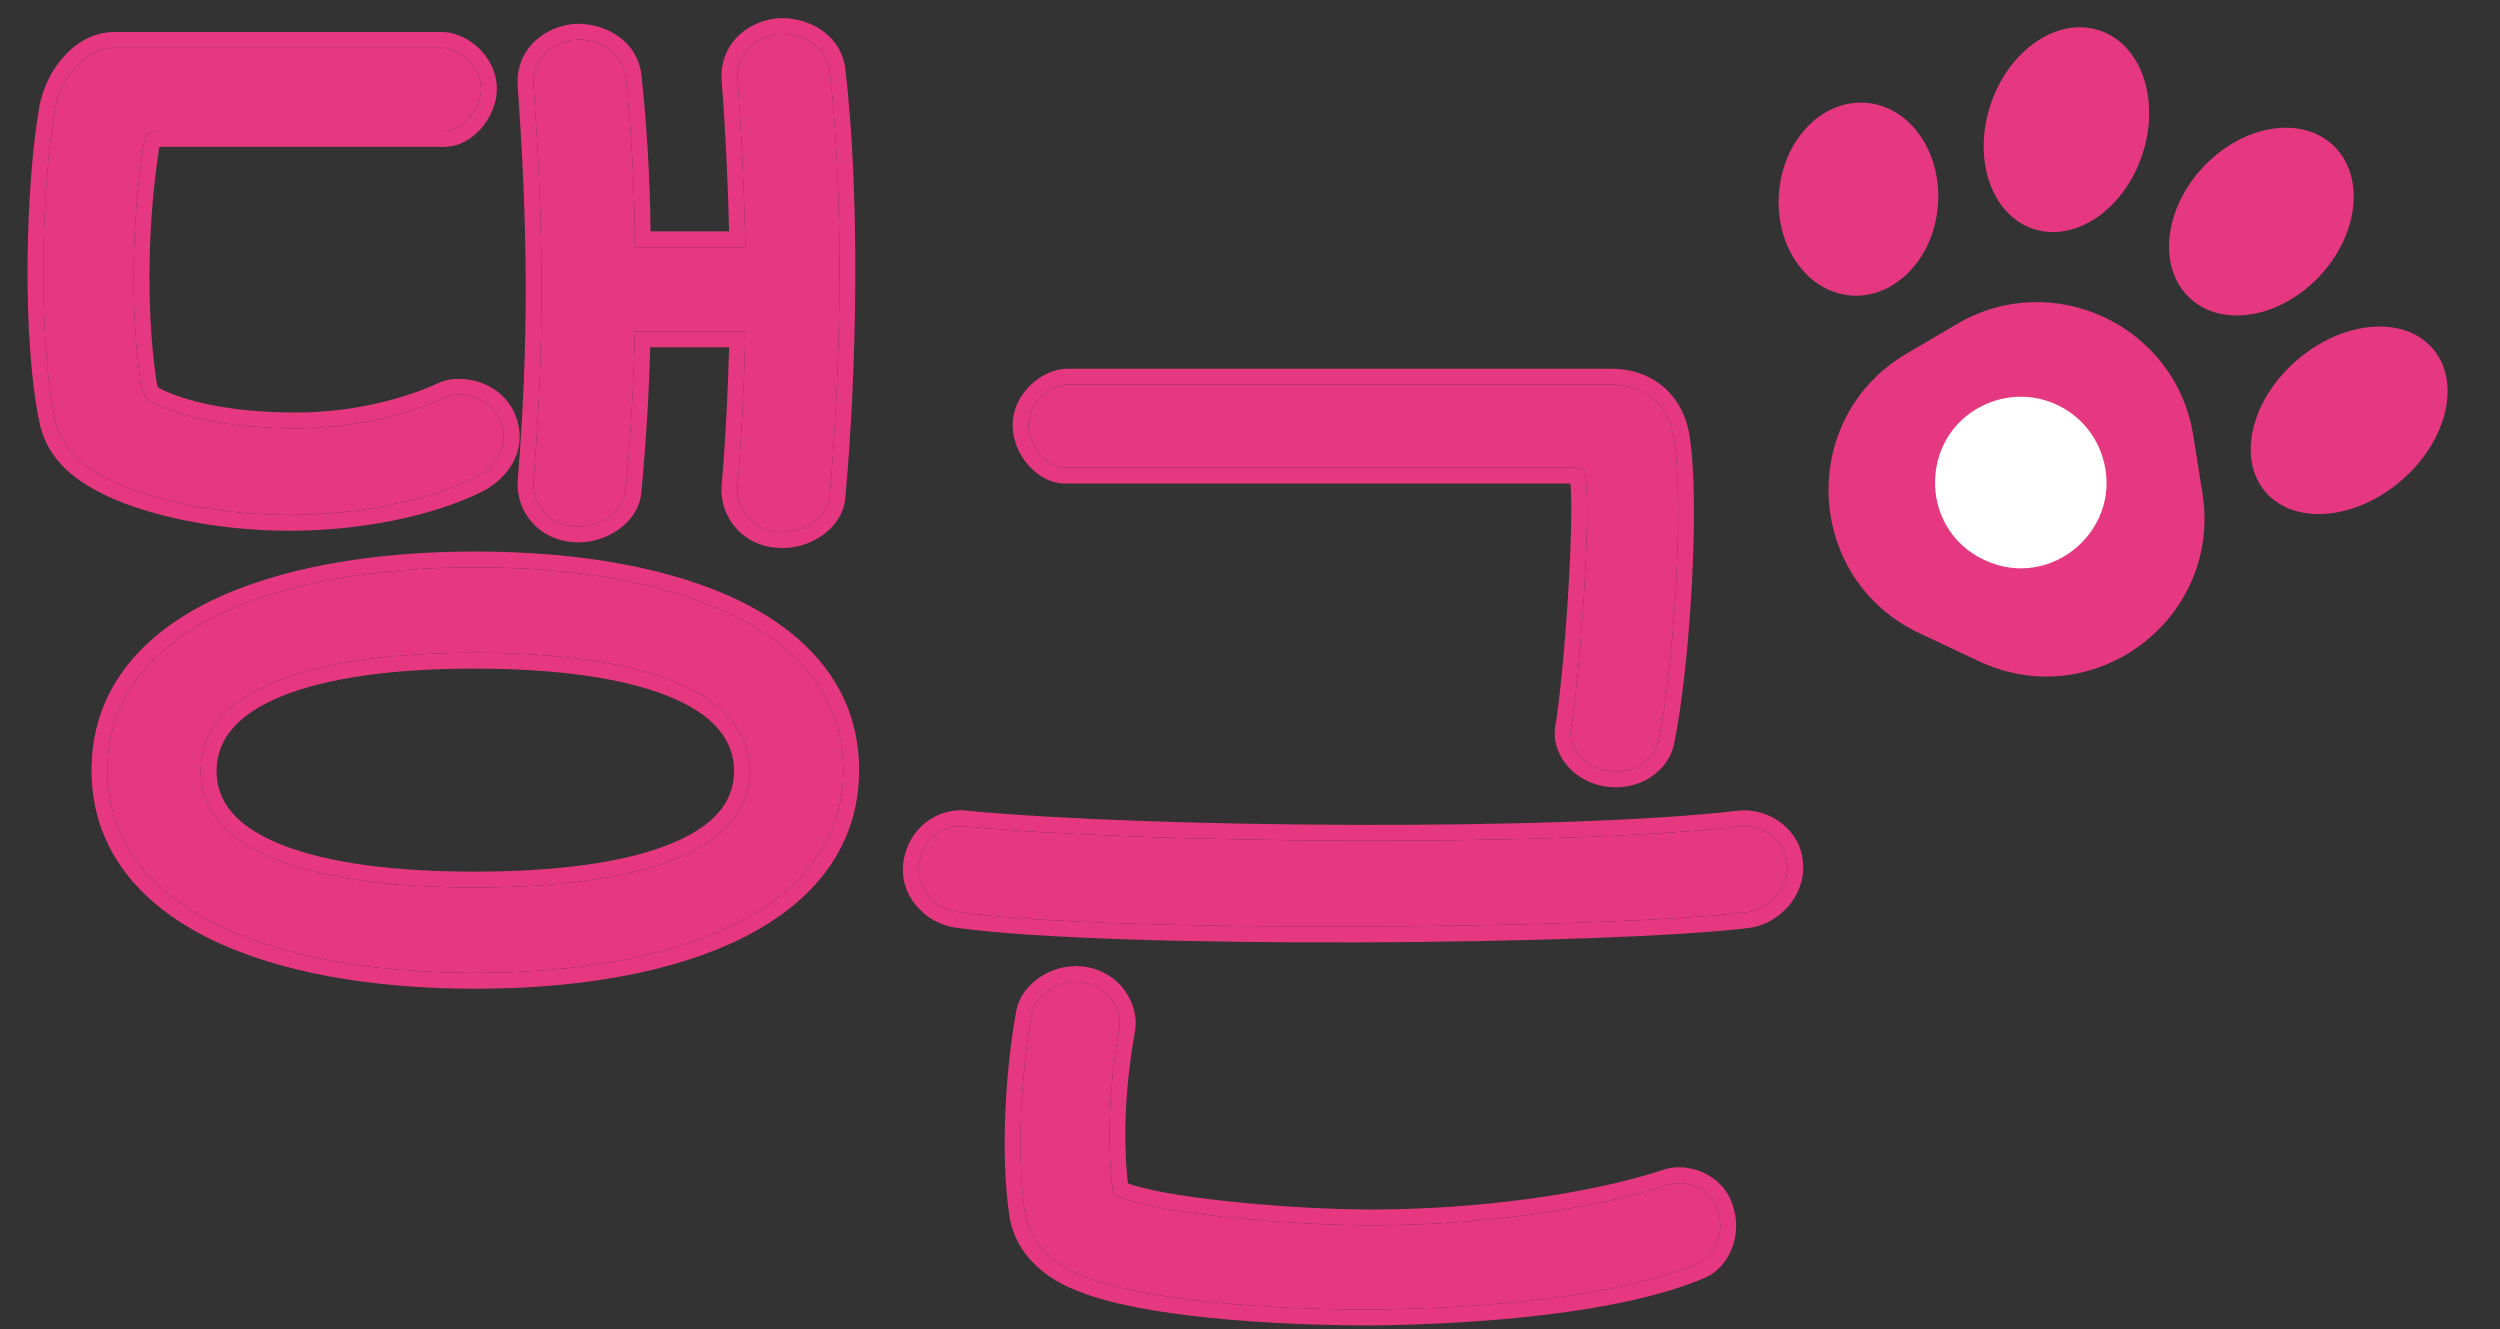 <svg width="79" height="42" viewBox="0 0 79 42" fill="none" xmlns="http://www.w3.org/2000/svg">
<rect x="0" y="0" width="79" height="42" fill="#333333" stroke="none"/>
<path d="M14.048 12.564C14.588 12.312 15.668 12.564 15.884 13.5C16.064 14.256 15.524 14.832 15.02 15.084C13.508 15.84 11.276 16.272 9.152 16.272C6.812 16.272 4.76 15.768 3.608 15.228C2.78 14.832 1.952 14.292 1.736 13.248C1.196 10.692 1.304 5.904 1.736 3.456C1.916 2.484 2.672 1.512 3.608 1.512H13.976C14.48 1.512 15.2 2.052 15.2 2.808C15.2 3.456 14.624 4.14 14.048 4.14H5.048C4.544 4.14 4.544 4.5 4.508 4.788C4.22 6.696 4.076 9.504 4.436 12.024C4.472 12.276 4.508 12.564 4.796 12.708C5.768 13.212 7.388 13.536 9.332 13.536C11.42 13.536 13.112 12.996 14.048 12.564ZM26.216 2.232C26.684 6.264 26.576 11.7 26.216 15.66C26.18 16.38 25.316 16.884 24.596 16.812C23.84 16.776 23.264 16.164 23.3 15.408C23.444 13.716 23.516 12.096 23.552 10.476H20.06C20.024 12.24 19.916 13.968 19.772 15.48C19.736 16.2 18.872 16.704 18.152 16.632C17.396 16.596 16.82 15.984 16.856 15.228C17.216 10.8 17.18 7.164 16.856 2.664C16.82 1.908 17.36 1.368 18.116 1.26C18.872 1.188 19.664 1.62 19.772 2.412C19.952 4.104 20.06 5.94 20.06 7.812H23.552C23.516 6.084 23.444 4.32 23.3 2.484C23.264 1.728 23.804 1.188 24.56 1.08C25.316 1.008 26.108 1.44 26.216 2.232ZM26.648 24.336C26.648 28.728 21.464 30.744 15.02 30.744C8.576 30.744 3.392 28.728 3.392 24.336C3.392 19.944 8.576 17.928 15.02 17.928C21.464 17.928 26.648 19.944 26.648 24.336ZM23.696 24.372C23.696 21.78 20.168 20.628 14.984 20.628C9.836 20.628 6.344 21.78 6.344 24.372C6.344 26.928 9.836 28.044 14.984 28.044C20.168 28.044 23.696 26.928 23.696 24.372Z" fill="#E53880"/>
<path fill-rule="evenodd" clip-rule="evenodd" d="M3.396 15.681L3.392 15.679C2.544 15.273 1.514 14.642 1.247 13.35C0.966 12.02 0.858 10.142 0.871 8.308C0.885 6.469 1.021 4.63 1.244 3.369L1.244 3.365C1.35 2.792 1.624 2.221 2.017 1.785C2.41 1.349 2.958 1.012 3.608 1.012H13.976C14.386 1.012 14.809 1.22 15.12 1.513C15.441 1.816 15.7 2.264 15.7 2.808C15.7 3.273 15.498 3.717 15.22 4.042C14.945 4.362 14.53 4.64 14.048 4.64H5.048C5.042 4.64 5.036 4.64 5.031 4.64C5.031 4.644 5.03 4.647 5.029 4.651C5.025 4.675 5.021 4.702 5.017 4.736C5.016 4.746 5.015 4.759 5.013 4.772C5.01 4.798 5.007 4.827 5.004 4.85L5.003 4.863C4.72 6.735 4.579 9.493 4.931 11.953L4.932 11.963C4.941 12.026 4.948 12.073 4.957 12.119C4.966 12.165 4.976 12.196 4.985 12.218C4.993 12.238 4.999 12.246 5.001 12.248C5.002 12.249 5.006 12.254 5.02 12.261L5.026 12.264C5.898 12.716 7.427 13.036 9.332 13.036C11.337 13.036 12.957 12.517 13.838 12.11C14.259 11.914 14.812 11.934 15.276 12.123C15.761 12.321 16.219 12.731 16.371 13.386C16.628 14.472 15.84 15.233 15.244 15.531C13.643 16.332 11.328 16.772 9.152 16.772C6.752 16.772 4.625 16.257 3.396 15.681ZM15.884 13.5C15.668 12.564 14.588 12.312 14.048 12.564C13.112 12.996 11.42 13.536 9.332 13.536C7.388 13.536 5.768 13.212 4.796 12.708C4.513 12.567 4.473 12.287 4.438 12.038L4.436 12.024C4.076 9.504 4.22 6.696 4.508 4.788C4.511 4.766 4.513 4.744 4.516 4.722C4.547 4.448 4.582 4.14 5.048 4.14H14.048C14.624 4.14 15.2 3.456 15.2 2.808C15.2 2.052 14.48 1.512 13.976 1.512H3.608C2.672 1.512 1.916 2.484 1.736 3.456C1.304 5.904 1.196 10.692 1.736 13.248C1.952 14.292 2.78 14.832 3.608 15.228C4.76 15.768 6.812 16.272 9.152 16.272C11.276 16.272 13.508 15.84 15.02 15.084C15.524 14.832 16.064 14.256 15.884 13.5ZM26.713 2.174C27.186 6.248 27.076 11.716 26.715 15.696C26.683 16.256 26.335 16.686 25.94 16.949C25.545 17.212 25.041 17.355 24.559 17.311C23.544 17.256 22.751 16.422 22.8 15.384L22.801 15.375L22.802 15.366C22.93 13.864 23 12.418 23.04 10.976H20.548C20.503 12.578 20.402 14.136 20.271 15.517C20.238 16.076 19.891 16.506 19.496 16.769C19.101 17.032 18.597 17.175 18.115 17.131C17.1 17.076 16.307 16.241 16.357 15.204L16.357 15.196L16.358 15.188C16.715 10.789 16.68 7.179 16.357 2.7L16.356 2.688C16.306 1.625 17.086 0.902 18.045 0.765L18.057 0.763L18.069 0.762C18.999 0.674 20.112 1.203 20.267 2.344L20.268 2.352L20.269 2.359C20.435 3.917 20.54 5.595 20.558 7.312H23.04C23.001 5.754 22.93 4.167 22.802 2.523L22.801 2.515L22.8 2.508C22.75 1.445 23.53 0.722 24.489 0.585L24.501 0.583L24.513 0.582C25.443 0.494 26.556 1.023 26.711 2.164L26.713 2.174ZM23.541 7.312C23.545 7.479 23.549 7.646 23.552 7.812H20.06C20.06 5.94 19.952 4.104 19.772 2.412C19.664 1.62 18.872 1.188 18.116 1.26C17.36 1.368 16.82 1.908 16.856 2.664C17.18 7.164 17.216 10.8 16.856 15.228C16.82 15.984 17.396 16.596 18.152 16.632C18.872 16.704 19.736 16.2 19.772 15.48C19.916 13.968 20.024 12.24 20.06 10.476H23.552C23.548 10.643 23.544 10.809 23.54 10.976C23.5 12.43 23.429 13.89 23.3 15.408C23.264 16.164 23.84 16.776 24.596 16.812C25.316 16.884 26.18 16.38 26.216 15.66C26.576 11.7 26.684 6.264 26.216 2.232C26.108 1.44 25.316 1.008 24.56 1.08C23.804 1.188 23.264 1.728 23.3 2.484C23.43 4.143 23.502 5.744 23.541 7.312ZM23.474 29.634C21.276 30.735 18.282 31.244 15.02 31.244C11.758 31.244 8.764 30.735 6.565 29.634C4.351 28.524 2.892 26.777 2.892 24.336C2.892 21.895 4.351 20.148 6.565 19.038C8.764 17.937 11.758 17.428 15.02 17.428C18.282 17.428 21.276 17.937 23.474 19.038C25.689 20.148 27.148 21.895 27.148 24.336C27.148 26.777 25.689 28.524 23.474 29.634ZM21.098 21.992C19.655 21.415 17.552 21.128 14.984 21.128C12.434 21.128 10.35 21.415 8.921 21.992C7.497 22.566 6.844 23.367 6.844 24.372C6.844 25.354 7.491 26.139 8.917 26.701C10.347 27.266 12.433 27.544 14.984 27.544C17.553 27.544 19.658 27.266 21.102 26.701C22.544 26.137 23.196 25.352 23.196 24.372C23.196 23.369 22.537 22.568 21.098 21.992ZM15.02 30.744C21.464 30.744 26.648 28.728 26.648 24.336C26.648 19.944 21.464 17.928 15.02 17.928C8.576 17.928 3.392 19.944 3.392 24.336C3.392 28.728 8.576 30.744 15.02 30.744ZM14.984 20.628C20.168 20.628 23.696 21.78 23.696 24.372C23.696 26.928 20.168 28.044 14.984 28.044C9.836 28.044 6.344 26.928 6.344 24.372C6.344 21.78 9.836 20.628 14.984 20.628Z" fill="#E53880"/>
<path d="M52.408 23.42C52.3 23.96 51.652 24.5 50.788 24.356C49.924 24.212 49.564 23.492 49.636 23.06C49.924 21.404 50.284 16.292 50.104 15.068C50.068 14.78 50.068 14.78 49.564 14.78H33.652C33.076 14.78 32.5 14.096 32.5 13.448C32.5 12.692 33.22 12.152 33.724 12.152H50.932C51.868 12.152 52.66 12.692 52.876 13.736C53.236 15.68 52.912 21.008 52.408 23.42ZM30.268 28.82C29.512 28.712 28.936 28.028 29.044 27.308C29.152 26.516 29.836 26.012 30.556 26.12C36.244 26.66 49.312 26.768 54.928 26.12C55.72 26.012 56.44 26.588 56.476 27.308C56.548 28.028 55.936 28.712 55.252 28.82C51.076 29.36 35.128 29.504 30.268 28.82ZM35.38 32.456C35.092 34.04 34.948 35.948 35.164 37.604C35.164 37.712 35.236 37.784 35.452 37.856C36.604 38.324 40.6 38.72 43.336 38.72C46.648 38.72 50.212 38.252 52.66 37.46C53.164 37.244 54.064 37.496 54.28 38.252C54.532 38.972 54.172 39.692 53.704 39.908C51.112 41.024 46.612 41.348 43.336 41.384C40.06 41.384 36.136 41.096 34.264 40.34C33.4 40.016 32.572 39.404 32.392 38.36C32.104 36.452 32.284 33.752 32.608 32.024C32.716 31.448 33.472 30.908 34.264 31.052C35.056 31.196 35.452 31.916 35.38 32.456Z" fill="#E53880"/>
<path fill-rule="evenodd" clip-rule="evenodd" d="M49.636 23.06C49.564 23.492 49.924 24.212 50.788 24.356C51.652 24.5 52.3 23.96 52.408 23.42C52.912 21.008 53.236 15.68 52.876 13.736C52.66 12.692 51.868 12.152 50.932 12.152H33.724C33.22 12.152 32.5 12.692 32.5 13.448C32.5 14.096 33.076 14.78 33.652 14.78H49.564C49.864 14.78 49.985 14.78 50.042 14.841C50.081 14.882 50.089 14.951 50.104 15.068C50.284 16.292 49.924 21.404 49.636 23.06ZM49.143 22.978L49.143 22.974C49.282 22.175 49.443 20.506 49.547 18.87C49.598 18.056 49.635 17.258 49.647 16.591C49.658 16.016 49.651 15.563 49.625 15.28C49.606 15.28 49.586 15.28 49.564 15.28H33.652C33.169 15.28 32.755 15.002 32.48 14.682C32.202 14.357 32 13.913 32 13.448C32 12.904 32.259 12.456 32.58 12.153C32.891 11.86 33.314 11.652 33.724 11.652H50.932C51.496 11.652 52.04 11.815 52.481 12.158C52.924 12.502 53.236 13.006 53.366 13.635L53.368 13.645L53.368 13.645C53.56 14.682 53.564 16.554 53.465 18.429C53.366 20.315 53.157 22.278 52.898 23.52C52.731 24.348 51.81 25.033 50.706 24.849C49.591 24.663 49.022 23.704 49.143 22.978ZM30.198 29.315L30.197 29.315C29.212 29.174 28.396 28.273 28.549 27.237C28.694 26.189 29.614 25.481 30.616 25.623C36.283 26.16 49.294 26.266 54.866 25.624C55.911 25.485 56.915 26.236 56.975 27.271C57.022 27.784 56.827 28.26 56.531 28.614C56.234 28.97 55.806 29.239 55.33 29.314L55.316 29.316L55.316 29.316C53.193 29.59 48.131 29.761 43.018 29.779C37.907 29.797 32.669 29.663 30.198 29.315ZM56.476 27.308C56.44 26.588 55.72 26.012 54.928 26.12C49.312 26.768 36.244 26.66 30.556 26.12C29.836 26.012 29.152 26.516 29.044 27.308C28.936 28.028 29.512 28.712 30.268 28.82C35.128 29.504 51.076 29.36 55.252 28.82C55.936 28.712 56.548 28.028 56.476 27.308ZM35.874 32.534L35.872 32.545C35.598 34.05 35.461 35.838 35.642 37.393C35.878 37.489 36.299 37.594 36.873 37.696C37.437 37.797 38.118 37.888 38.853 37.966C40.323 38.122 41.988 38.22 43.336 38.22C46.604 38.22 50.103 37.758 52.487 36.99C52.883 36.83 53.365 36.862 53.769 37.03C54.192 37.205 54.596 37.556 54.757 38.1C55.077 39.038 54.633 40.03 53.913 40.362L53.902 40.367L53.902 40.367C52.539 40.954 50.71 41.321 48.837 41.547C46.955 41.775 44.992 41.866 43.342 41.884L43.336 41.884C41.685 41.884 39.868 41.812 38.222 41.643C36.594 41.476 35.088 41.211 34.083 40.806C33.144 40.453 32.122 39.739 31.899 38.445L31.898 38.435L31.898 38.435C31.599 36.455 31.786 33.696 32.117 31.932C32.203 31.471 32.528 31.086 32.914 30.844C33.308 30.597 33.821 30.463 34.353 30.56C35.418 30.754 35.982 31.727 35.876 32.522L35.874 32.534ZM34.264 40.34C36.136 41.096 40.06 41.384 43.336 41.384C46.612 41.348 51.112 41.024 53.704 39.908C54.172 39.692 54.532 38.972 54.28 38.252C54.064 37.496 53.164 37.244 52.66 37.46C50.212 38.252 46.648 38.72 43.336 38.72C40.6 38.72 36.604 38.324 35.452 37.856C35.236 37.784 35.164 37.712 35.164 37.604C34.948 35.948 35.092 34.04 35.38 32.456C35.452 31.916 35.056 31.196 34.264 31.052C33.472 30.908 32.716 31.448 32.608 32.024C32.284 33.752 32.104 36.452 32.392 38.36C32.572 39.404 33.4 40.016 34.264 40.34Z" fill="#E53880"/>
<path d="M61.835 10.241C64.872 8.455 68.754 10.286 69.308 13.765L69.597 15.585C70.228 19.552 66.16 22.606 62.526 20.892L60.649 20.007C57.016 18.294 56.784 13.212 60.247 11.175L61.835 10.241Z" fill="#E53880"/>
<path d="M62.874 12.722C64.319 12.16 65.94 12.924 66.426 14.397V14.397C67.171 16.655 64.851 18.708 62.7 17.694V17.694C60.549 16.68 60.657 13.584 62.874 12.722V12.722Z" fill="white"/>
<path d="M67.684 4.924C67.093 6.652 65.546 7.682 64.229 7.225C62.911 6.768 62.323 4.997 62.914 3.27C63.505 1.543 65.053 0.513 66.37 0.97C67.687 1.427 68.275 3.197 67.684 4.924Z" fill="#E53880"/>
<path d="M61.231 6.578C61.06 8.255 59.8 9.487 58.417 9.33C57.034 9.173 56.052 7.686 56.223 6.009C56.394 4.332 57.654 3.099 59.037 3.256C60.42 3.413 61.402 4.9 61.231 6.578Z" fill="#E53880"/>
<path d="M73.339 8.683C72.106 10.033 70.266 10.375 69.228 9.447C68.19 8.519 68.348 6.672 69.58 5.322C70.813 3.972 72.653 3.63 73.691 4.558C74.729 5.486 74.572 7.333 73.339 8.683Z" fill="#E53880"/>
<path d="M75.922 15.149C74.479 16.419 72.553 16.613 71.62 15.582C70.688 14.55 71.101 12.684 72.544 11.414C73.987 10.144 75.913 9.95 76.845 10.981C77.778 12.012 77.365 13.879 75.922 15.149Z" fill="#E53880"/>
</svg>
